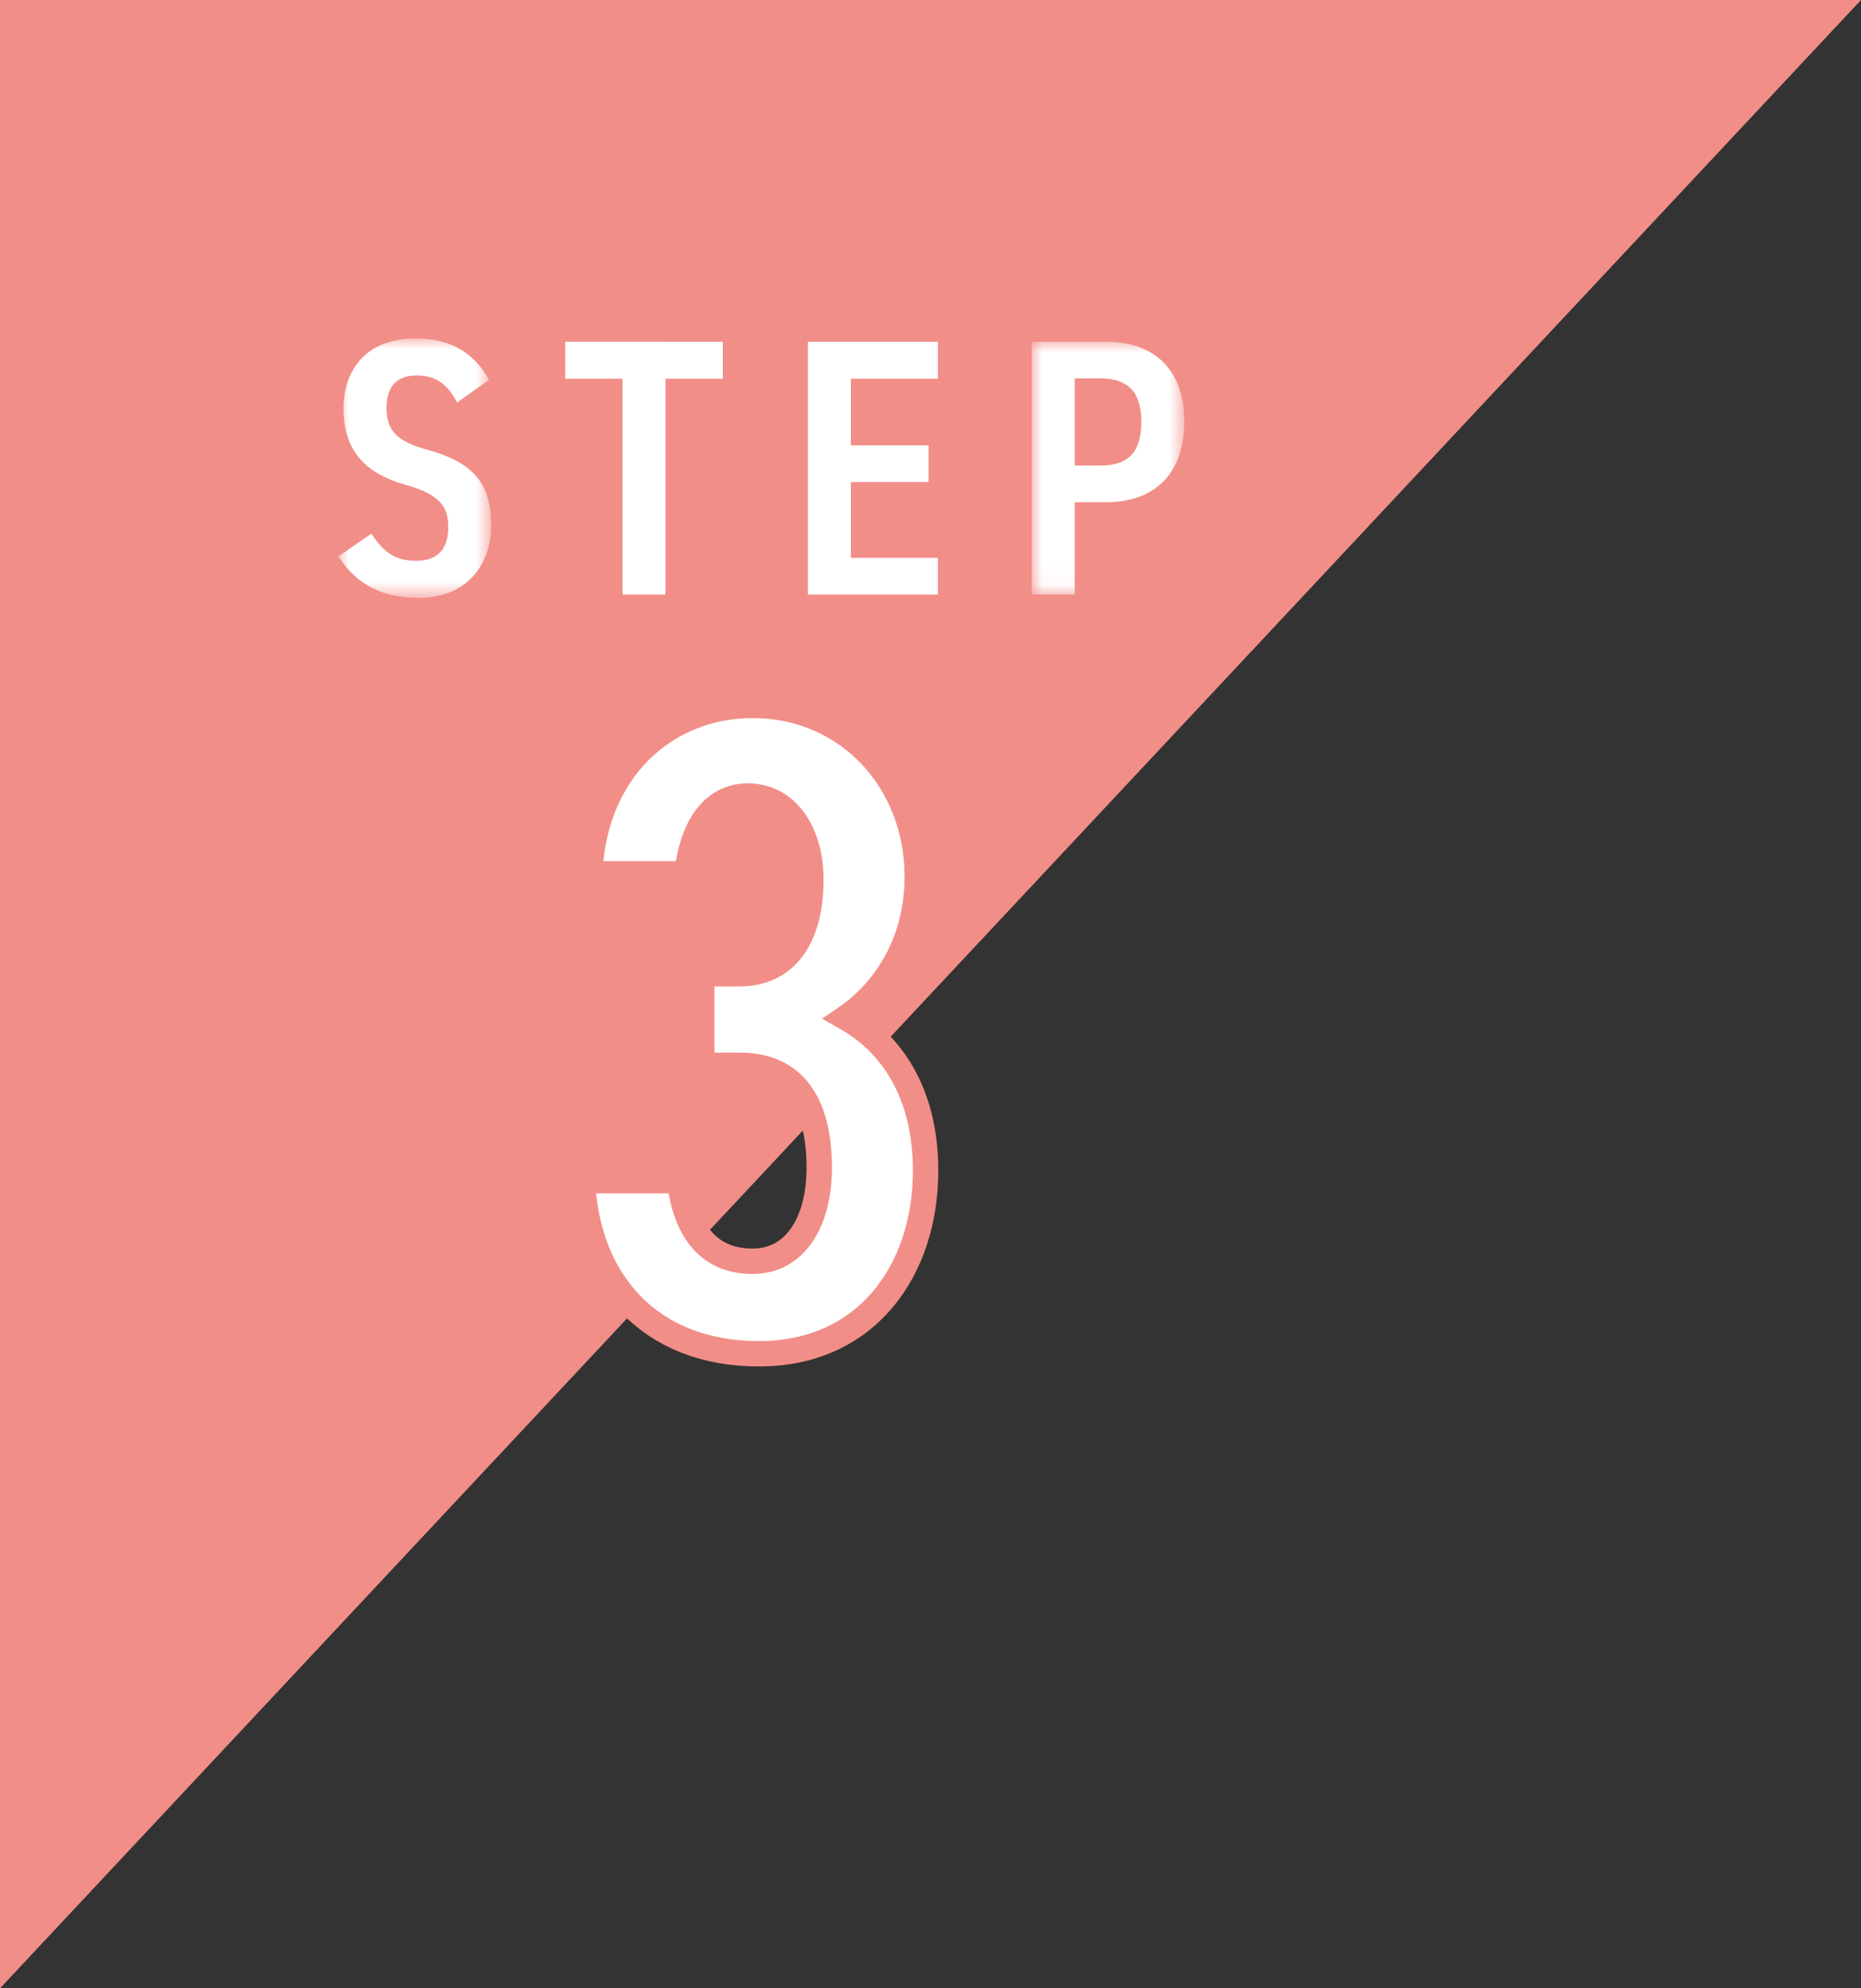<svg width="88" height="94" viewBox="0 0 88 94" xmlns="http://www.w3.org/2000/svg" xmlns:xlink="http://www.w3.org/1999/xlink">
    <rect x="0" y="0" width="88" height="94" fill="#333333" stroke="none"/>
    <defs>
        <path id="b5snv6m8ba" d="M0 0h7.227v12.262H0z"/>
        <path id="snjnu1wyvc" d="M0 0h7.21v11.951H0z"/>
    </defs>
    <g fill="none" fill-rule="evenodd">
        <path fill="#F28E88" d="M0 0h88L0 94z"/>
        <g transform="translate(16 16)">
            <mask id="hhynluelyb" fill="#fff">
                <use xlink:href="#b5snv6m8ba"/>
            </mask>
            <path d="M5.617 3.03c-.437-.813-.945-1.28-1.907-1.28-.98 0-1.435.553-1.435 1.558 0 1.143.63 1.593 1.942 1.957 2.065.572 3.01 1.507 3.01 3.568 0 1.784-1.085 3.43-3.43 3.43-1.715 0-2.94-.624-3.797-1.958l1.558-1.074c.577.849 1.084 1.282 2.117 1.282 1.172 0 1.522-.727 1.522-1.593 0-.953-.385-1.542-1.995-1.992C1.295 6.391.245 5.334.245 3.308.245 1.507 1.295 0 3.657 0c1.575 0 2.73.623 3.465 1.957L5.617 3.03z" fill="#FFF" mask="url(#hhynluelyb)"/>
        </g>
        <path fill="#FFF" d="M34.18 16.156v1.749h-2.712v10.202h-2.03V17.905h-2.712v-1.75zM44.347 16.156v1.749h-4.112v3.152h3.674v1.732h-3.674v3.586h4.112v1.732h-6.142V16.156z"/>
        <g transform="translate(48.79 16.156)">
            <mask id="e7tmwsvkmd" fill="#fff">
                <use xlink:href="#snjnu1wyvc"/>
            </mask>
            <path d="M3.238 5.854c1.4 0 1.942-.71 1.942-2.078 0-1.3-.543-2.044-1.942-2.044H2.03v4.122h1.208zM2.03 7.586v4.365H0V0h3.517C5.792 0 7.21 1.316 7.21 3.776s-1.4 3.81-3.693 3.81H2.03z" fill="#FFF" mask="url(#e7tmwsvkmd)"/>
        </g>
        <path d="M33.183 46.033h1.793c2.143 0 3.368-1.645 3.368-4.46 0-2.208-1.137-3.94-2.974-3.94-1.75 0-2.669 1.602-2.887 3.68H27.89c.175-4.805 3.5-7.965 7.699-7.965 4.505 0 7.786 3.593 7.786 8.095 0 3.248-1.662 5.5-3.368 6.668 2.143 1.212 3.761 3.55 3.761 7.23 0 4.72-2.799 8.659-7.873 8.659-5.206 0-8.137-3.464-8.355-8.183h4.593c.262 2.165 1.225 3.81 3.456 3.81 2.012 0 3.15-1.861 3.15-4.416 0-3.03-1.182-4.849-3.763-4.849h-1.793v-4.33z" fill="#FFF"/>
        <path d="M33.183 46.033h1.793c2.143 0 3.368-1.645 3.368-4.46 0-2.208-1.137-3.94-2.974-3.94-1.75 0-2.669 1.602-2.887 3.68H27.89c.175-4.805 3.5-7.965 7.699-7.965 4.505 0 7.786 3.593 7.786 8.095 0 3.248-1.662 5.5-3.368 6.668 2.143 1.212 3.761 3.55 3.761 7.23 0 4.72-2.799 8.659-7.873 8.659-5.206 0-8.137-3.464-8.355-8.183h4.593c.262 2.165 1.225 3.81 3.456 3.81 2.012 0 3.15-1.861 3.15-4.416 0-3.03-1.182-4.849-3.763-4.849h-1.793v-4.33z" stroke="#F28E88" stroke-width="1.2"/>
    </g>
</svg>
